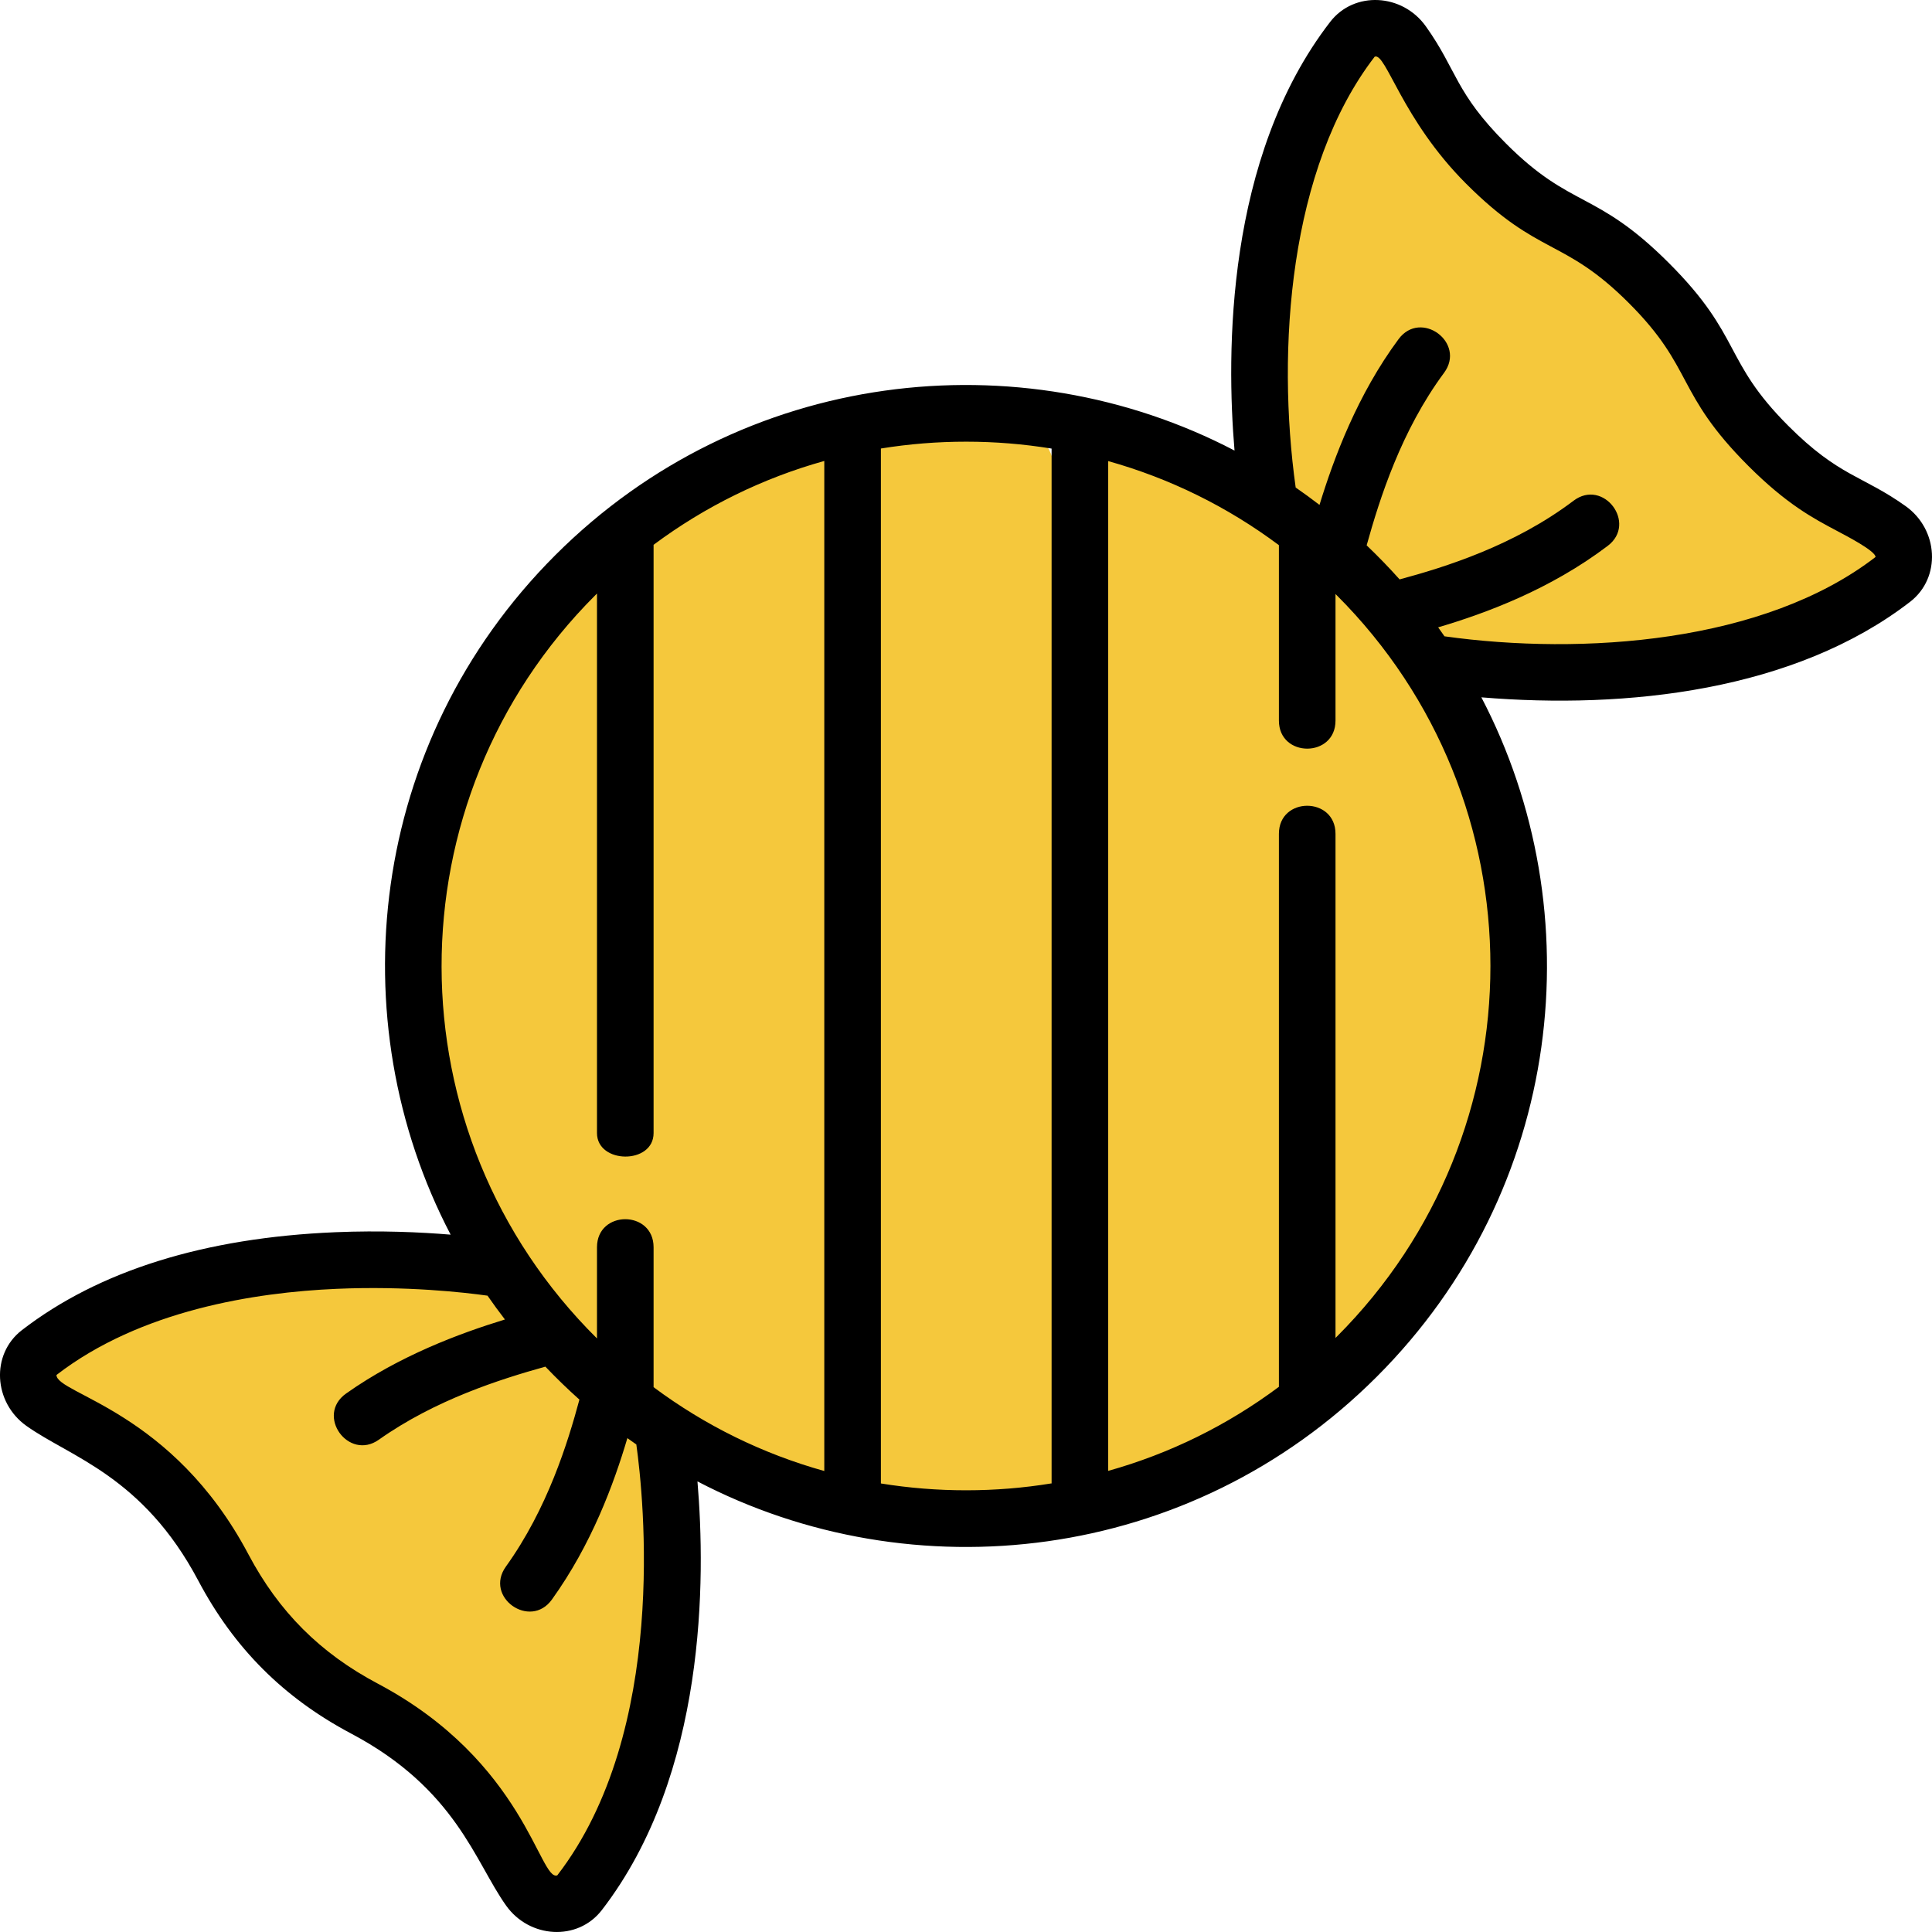 <?xml version="1.0" encoding="UTF-8" standalone="no"?>
<svg
   xmlns:dc="http://purl.org/dc/elements/1.1/"
   xmlns:cc="http://creativecommons.org/ns#"
   xmlns:rdf="http://www.w3.org/1999/02/22-rdf-syntax-ns#"
   xmlns:svg="http://www.w3.org/2000/svg"
   xmlns="http://www.w3.org/2000/svg"
   xmlns:sodipodi="http://sodipodi.sourceforge.net/DTD/sodipodi-0.dtd"
   xmlns:inkscape="http://www.inkscape.org/namespaces/inkscape"
   height="512pt"
   viewBox="0 0 512 512"
   width="512pt"
   version="1.1"
   id="svg4"
   sodipodi:docname="041-candy.svg"
   inkscape:version="0.92.2 5c3e80d, 2017-08-06">
  <defs
     id="defs8" />
  <sodipodi:namedview
     pagecolor="#ffffff"
     bordercolor="#666666"
     borderopacity="1"
     objecttolerance="10"
     gridtolerance="10"
     guidetolerance="10"
     inkscape:pageopacity="0"
     inkscape:pageshadow="2"
     inkscape:window-width="1459"
     inkscape:window-height="793"
     id="namedview6"
     showgrid="false"
     inkscape:zoom="0.9777961"
     inkscape:cx="341.33333"
     inkscape:cy="341.33333"
     inkscape:window-x="382"
     inkscape:window-y="1261"
     inkscape:window-maximized="0"
     inkscape:current-layer="svg4" />
  <path
     style="fill:#f4c430;fill-opacity:0.941;stroke:none;stroke-width:2.045;stroke-miterlimit:4;stroke-dasharray:2.045, 2.045;stroke-dashoffset:0;stroke-opacity:1"
     d="m 289.804,158.515 c -21.864,6.173 -43.029,15.96 -60.976,29.98 -6.088,5.673 -1.933,15.143 -3.151,22.491 -0.239,62.285 0.522,125.102 -0.501,187.06 0.432,3.134 -0.491,6.547 -4.482,5.609 -5.079,0.578 -5.098,-4.729 -4.827,-8.302 -1.44,-61.085 0.302,-122.535 -1.547,-183.709 -1.762,-5.894 -8.997,-4.063 -11.621,0.088 -48.856,50.747 -64.64,130.169 -39.42,195.895 9.344,24.673 23.818,47.538 42.221,66.416 4.96,4.057 10.213,-1.981 9.271,-7.146 1.084,-9.669 -0.098,-19.506 1.603,-28.747 2.434,-3.706 10.282,-2.939 8.687,2.751 0.939,16.638 0.285,33.678 1.493,50.389 3.086,6.064 10.855,8.38 16.19,12.434 14.966,8.398 30.727,16.572 47.413,20.465 7.82,-0.789 4.568,-10.465 5.357,-15.785 0.833,-115.011 0.385,-230.026 0.504,-345.038 -0.383,-3.107 -3.041,-5.449 -6.212,-4.85 z"
     id="path833"
     inkscape:connector-curvature="0"
     transform="scale(0.75)" />
  <path
     style="fill:#f4c430;fill-opacity:0.941;stroke:none;stroke-width:2.045;stroke-miterlimit:4;stroke-dasharray:2.045, 2.045;stroke-dashoffset:0;stroke-opacity:1"
     d="m 127.427,450.792 c -36.933,-0.233 -75.144,7.525 -106.244,28.23 -5.623,2.455 -7.131,10.69 -1.238,13.809 18.538,10.181 37.32,21.47 50.387,38.656 13.296,16.77 20.852,37.934 37.864,51.748 16.333,14.455 37.933,21.684 52.865,37.944 12.822,12.214 20.606,28.071 29.716,42.81 2.99,5.129 10.061,3.372 12.261,-1.506 25.012,-36.531 30.535,-82.564 28.81,-125.815 -1.355,-9.819 0.326,-20.796 -4.47,-29.776 -4.098,-5.318 -11.029,-0.4 -11.821,4.958 -6.396,18.086 -13.569,35.877 -25.356,51.211 -3.596,4.705 -11.897,-2.996 -7.109,-7.057 12.102,-18.512 21.13,-39.305 26.077,-60.783 -0.805,-6.116 -7.523,-9.678 -11.653,-13.906 -6.515,-5.836 -15.028,0.421 -22.033,1.989 -16.308,5.058 -31.315,13.225 -45.899,21.925 -5.502,2.736 -9.112,-7.714 -3.132,-9.57 16.195,-11.746 35.322,-18.269 53.466,-25.813 6.134,-4.871 -1.139,-12.17 -5.555,-15.279 -13.74,-4.915 -28.868,-3.163 -43.231,-3.789 -1.234,0.005 -2.469,0.01 -3.703,0.016 z"
     id="path831"
     inkscape:connector-curvature="0"
     transform="scale(0.75)" />
  <path
     style="fill:#f4c430;fill-opacity:0.941;stroke:none;stroke-width:2.045;stroke-miterlimit:4;stroke-dasharray:2.045, 2.045;stroke-dashoffset:0;stroke-opacity:1"
     d="m 486.216,15.662 c -7.455,2.056 -10.03,10.954 -14.114,16.711 -18.129,34.275 -23.019,73.997 -20.92,112.298 1.079,10.235 -1.249,21.644 3.915,30.981 3.533,4.312 11.959,9.985 15.834,3.076 7.076,-20.004 14.693,-40.367 28.468,-56.892 3.775,-4.236 11.195,3.747 6.336,7.519 -12.657,19.056 -21.727,40.496 -27.496,62.511 0.68,6.708 8.612,10.042 12.376,15.248 5.859,5.803 13.655,-1.512 20.228,-2.423 17.521,-5.584 33.771,-14.359 49.274,-24.082 4.899,-3.403 9.973,5.258 4.816,8.178 -16.882,13.662 -37.348,21.046 -57.415,28.47 -6.284,3.094 -2.633,11.982 3.593,12.189 21.338,3.646 43.232,2.412 64.772,1.576 31.129,-2.904 63.415,-10.51 88.538,-30.016 5.346,-4.004 0.981,-10.483 -3.929,-12.314 C 637.513,176.227 615.243,160.224 602.402,136.837 590.985,113.959 572.822,94.12 549.763,82.545 525.83,69.983 508.035,48.473 495.546,24.886 c -2.523,-3.372 -4.258,-9.25 -9.33,-9.224 z"
     id="path829"
     inkscape:connector-curvature="0"
     transform="scale(0.75)" />
  <path
     style="fill:#f4c430;fill-opacity:0.941;stroke:none;stroke-width:2.045;stroke-miterlimit:4;stroke-dasharray:2.045, 2.045;stroke-dashoffset:0;stroke-opacity:1"
     d="m 390.045,159.066 c -5.477,4.881 -1.637,13.361 -2.78,19.821 0,113.467 0,226.935 0,340.402 1.569,8.235 10.482,3.463 15.653,1.872 18.525,-6.522 36.198,-15.889 51.981,-27.43 3.693,-5.943 0.711,-13.997 1.673,-20.776 0.004,-59.85 0.007,-119.699 0.009,-179.549 1.227,-3.495 7.506,-5.577 9.093,-1.724 2.489,27.487 0.856,55.277 1.362,82.939 0.227,32.15 -0.405,64.344 0.947,96.464 1.412,6.267 9.196,4.467 11.829,0.116 28.126,-29.702 46.402,-68.97 50.269,-109.735 1.158,-23.386 1.638,-47.296 -5.489,-69.894 -8.536,-31.424 -25.113,-60.915 -48.323,-83.796 -5.081,-3.572 -9.832,2.467 -8.829,7.479 -0.941,14.099 0.369,28.503 -1.386,42.426 -2.556,3.684 -9.904,2.219 -8.843,-2.98 -1.475,-21.044 0.113,-42.313 -0.976,-63.284 -2.878,-6.031 -10.587,-8.238 -15.822,-12.178 -14.929,-8.292 -30.288,-16.543 -47.002,-20.559 -1.122,0.129 -2.244,0.257 -3.366,0.386 z"
     id="path827"
     inkscape:connector-curvature="0"
     transform="scale(0.75)" />
  <path
     style="fill:#f4c430;fill-opacity:0.941;stroke:none;stroke-width:5.783;stroke-miterlimit:4;stroke-dasharray:5.783, 5.783;stroke-dashoffset:0;stroke-opacity:1"
     d="m 336.727,151.855 c -10.832,0.03 -29.329,-1.52 -27.972,14.458 -3.999,119.082 -0.961,238.338 -1.927,357.486 8.649,10.147 26.788,6.011 39.791,6.435 9.536,-1.233 26.794,2.484 26.192,-12.379 3.719,-105.816 1.393,-211.835 1.333,-317.723 -2.523,-14.687 3.888,-34.033 -6.644,-45.983 -9.825,-2.98 -20.613,-2.01 -30.774,-2.294 z"
     id="path817"
     inkscape:connector-curvature="0"
     transform="scale(0.75)" />
  <path
     d="m505.008 134.125c-11.5-8.191-17.574-7.762-31.078-21.262-17.414-17.414-12.176-23.68-31.652-43.156-19.406-19.406-25.754-14.254-43.145-31.645-13.57-13.57-12.938-19.383-21.262-31.07-6.246-8.77-19.004-9.426-25.355-1.199-27.777 35.977-27.527 88.035-25.352 113.609-56.918-29.738-130.469-21.812-180.02 27.738-49.609 49.609-57.449 123.195-27.719 180.059-8-.668-18.613-1.145-30.547-.648-34.707 1.461-62.66 10.195-83.086 25.961-8.273 6.391-7.52 19.145 1.203 25.359 11.637 8.289 30.859 13.266 45.566 41.039 9.453 17.848 22.566 31.008 40.52 40.516 27.777 14.711 32.758 33.941 41.047 45.578 6.203 8.707 18.953 9.488 25.355 1.199 27.777-35.977 27.527-88.039 25.352-113.613 56.918 29.738 130.469 21.816 180.02-27.738 49.613-49.613 57.445-123.195 27.723-180.051 38.613 3.211 83.078-1.734 113.629-25.32 8.273-6.391 7.52-19.145-1.199-25.355zm-347.258 23.625.457-.457v142.98c0 8.223 15 8.391 15 0v-155.895c13.668-10.184 28.969-17.68 45.238-22.219v267.676c-16.27-4.539-31.57-12.035-45.238-22.219v-37.074c0-9.914-15-9.93-15 0v24.16c-54.84-54.359-54.832-142.578-.457-196.953zm-10.062 339.23c-4.672 1.754-8.621-30.172-47.586-50.809-15.238-8.07-26.203-19.023-34.281-34.281-20.148-38.051-50.785-42.422-50.859-47.504 22.238-17.168 52.637-21.895 74.223-22.832 18.492-.809 33.898.953 40.012 1.809 1.48 2.141 3.02 4.246 4.613 6.316-12.113 3.711-27.941 9.617-42.082 19.613-8.18 5.785.633 17.926 8.66 12.25 14.996-10.605 32.195-16.035 44.141-19.367 2.887 3.027 5.891 5.938 9.02 8.734-3.082 11.457-8.5 28.957-19.477 44.242-5.836 8.125 6.438 16.75 12.184 8.75 10.539-14.672 16.414-30.66 20.004-42.781.785.566 1.578 1.129 2.375 1.68 1.938 13.922 8.539 75.949-20.945 114.18zm85.758-103.848v-274.27c14.91-2.418 30.312-2.418 45.238.02v274.227c-14.906 2.438-30.309 2.445-45.238.023zm120.805-38.887c-.109.109-.219.219-.328.324v-133.594c0-9.914-15-9.93-15 0v146.543c-13.664 10.207-28.965 17.723-45.238 22.281v-267.605c16.273 4.559 31.574 12.074 45.238 22.281v46.484c0 9.91 15 9.93 15 0v-33.535c.109.105.219.215.328.324 54.301 54.297 54.305 142.188 0 196.496zm28.555-185.613c-.551-.797-1.113-1.59-1.68-2.379 12.734-3.766 29.652-10.027 44.93-21.586 7.906-5.984-1.129-17.953-9.055-11.965-15.742 11.914-34.117 17.621-46.09 20.844-2.793-3.125-5.699-6.125-8.734-9.023 3.465-12.418 9.141-30.355 20.512-45.719 5.895-7.969-6.148-16.902-12.059-8.922-10.832 14.633-17.074 31.27-20.949 43.922-2.07-1.594-4.176-3.129-6.312-4.609-5.109-36.582-1.75-84.727 20.945-114.18 3-1.121 7.164 16.605 24.211 33.652 19.43 19.43 25.734 14.234 43.148 31.648 17.414 17.414 12.18 23.676 31.652 43.152 10.148 10.148 17.172 13.871 23.371 17.156 2.57 1.363 10.32 5.363 10.344 6.984-29.523 22.793-77.672 26.125-114.234 21.023zm0 0"
     id="path2" />
</svg>
